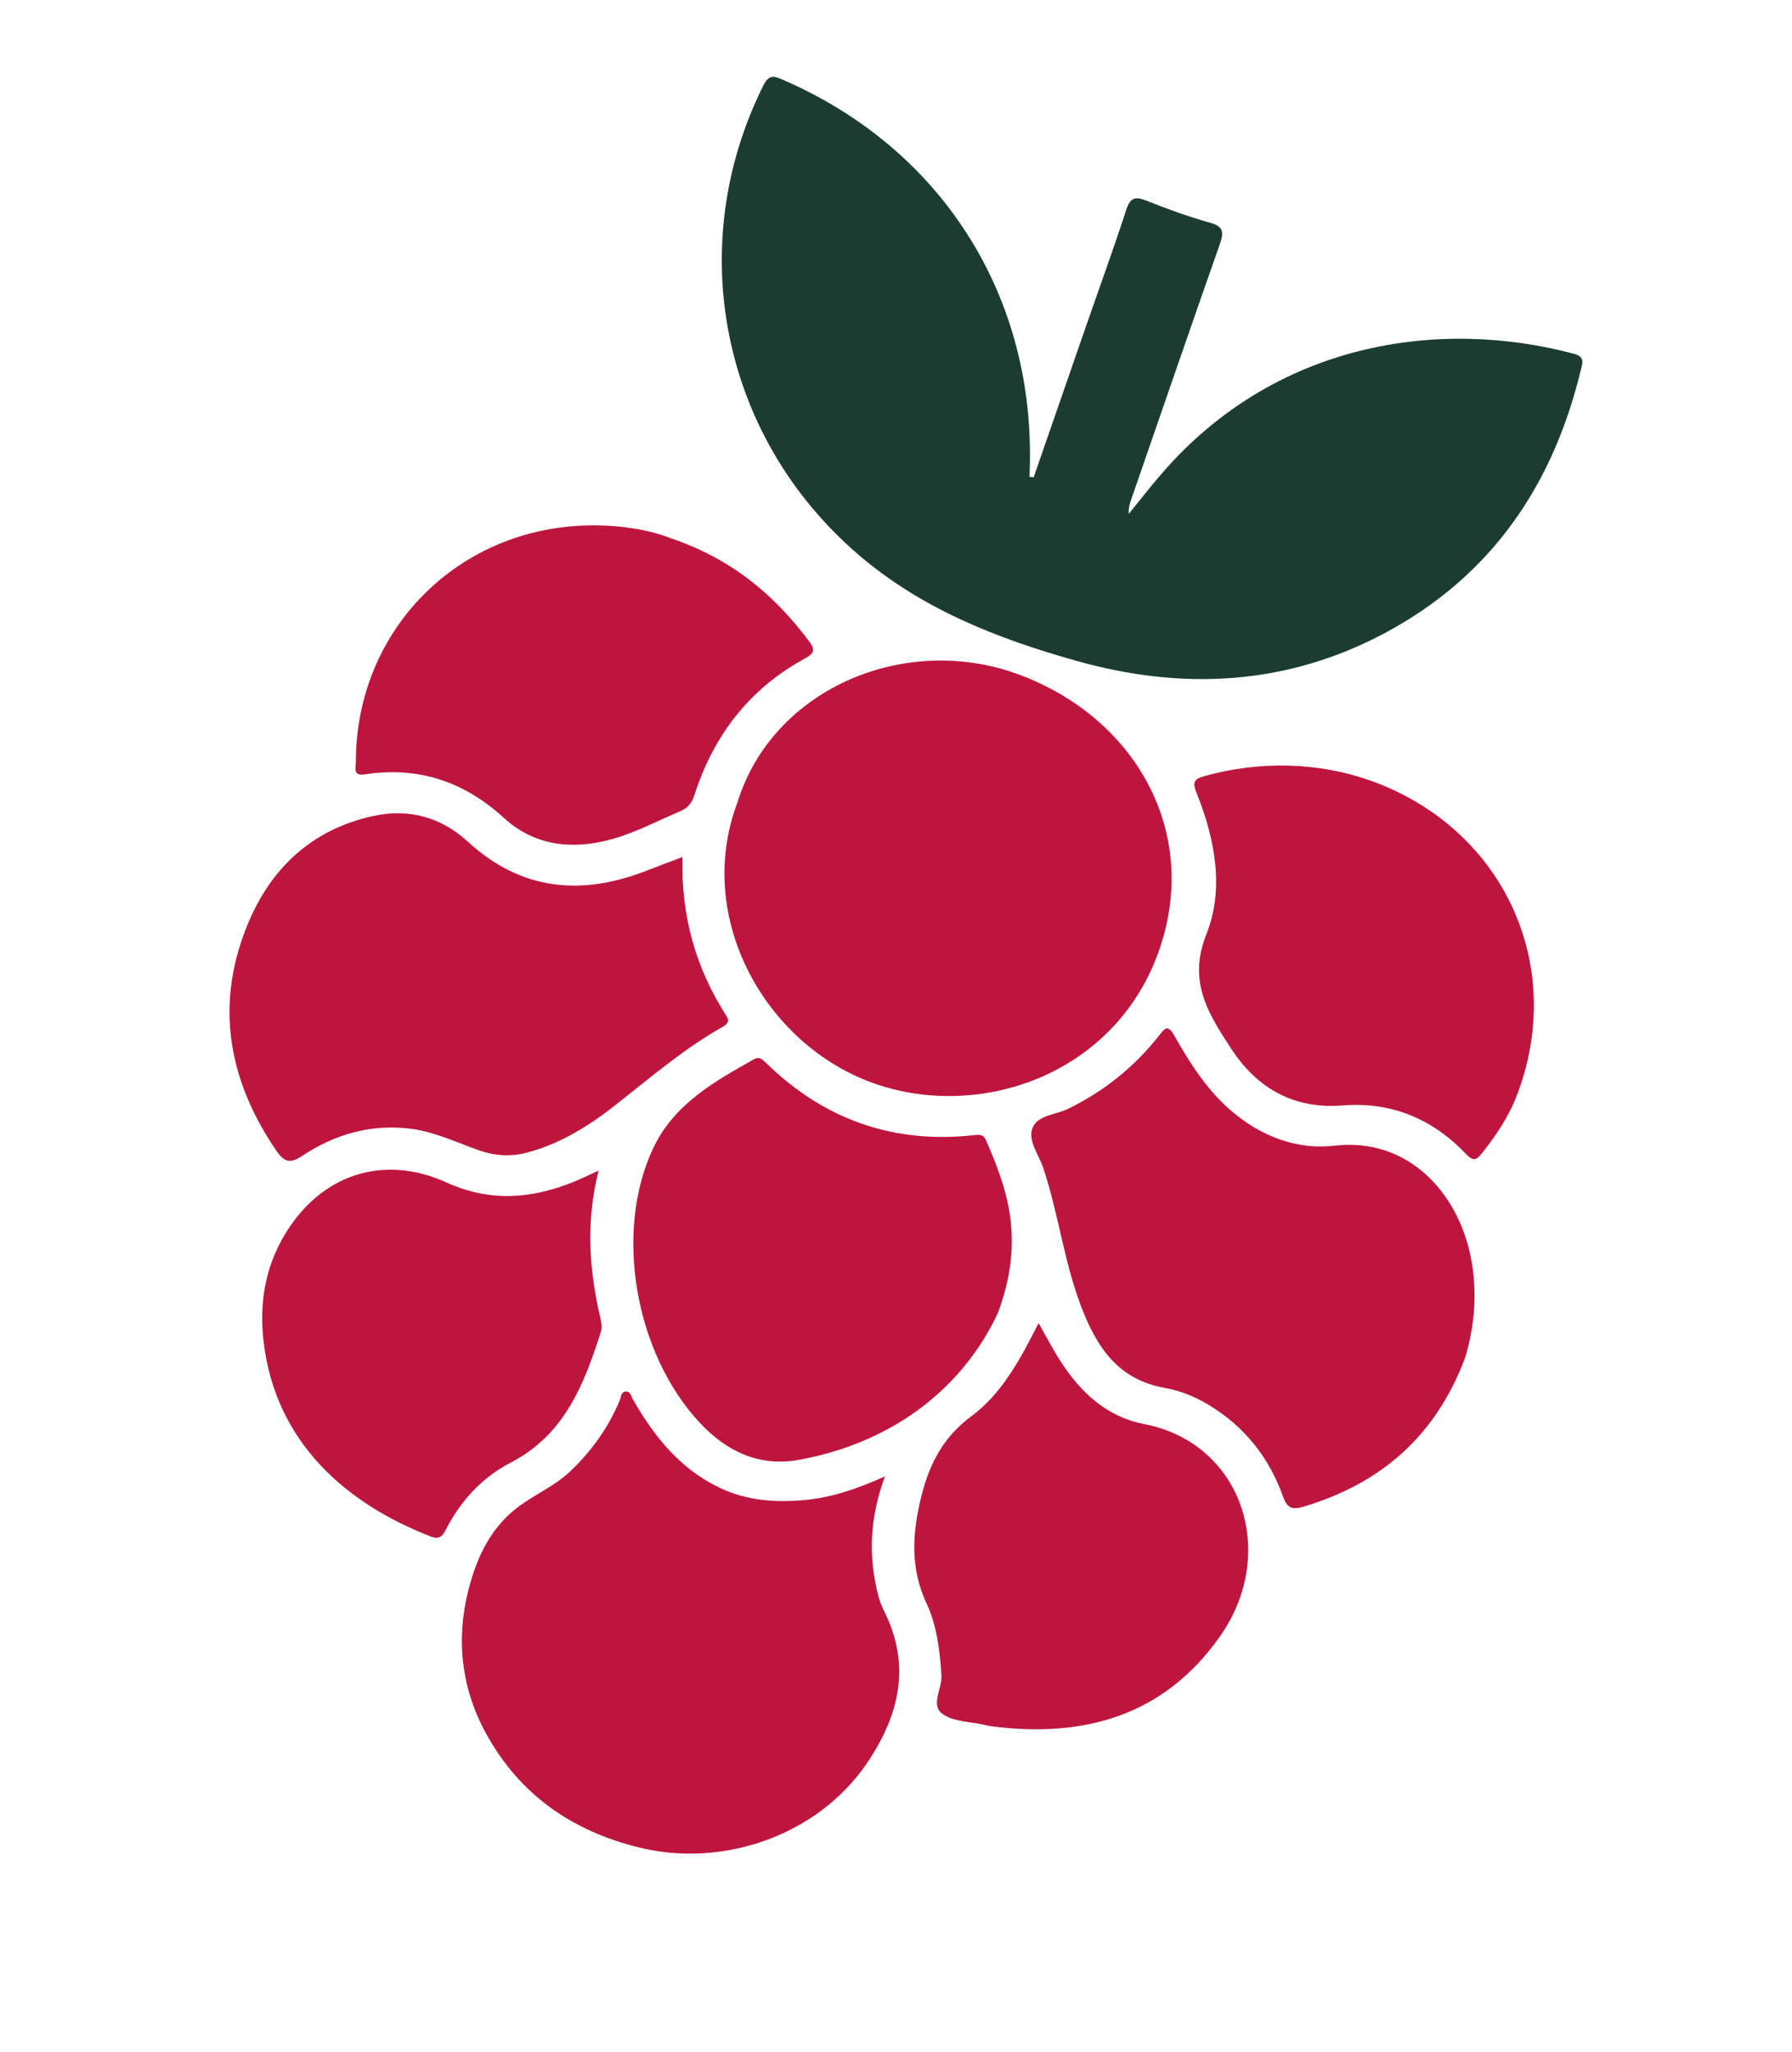 <svg width="420" height="481" viewBox="0 0 420 481" fill="none" xmlns="http://www.w3.org/2000/svg">
<path d="M242.274 111.857C246.361 100.06 250.45 88.257 254.537 76.46C257.68 67.387 260.983 58.361 263.945 49.234C264.885 46.326 266.028 45.969 268.708 47.04C273.592 48.983 278.555 50.794 283.615 52.205C286.861 53.112 286.847 54.527 285.883 57.261C278.905 77.114 272.066 97.024 265.184 116.911C264.81 117.993 264.437 119.067 264.558 120.454C267.161 117.261 269.676 114.004 272.375 110.894C298.85 80.355 336.984 74.438 368.884 82.924C371.563 83.634 370.886 85.155 370.497 86.758C363.971 113.796 349.507 135.043 324.651 148.343C301.531 160.707 277.159 161.899 252.289 154.904C233.716 149.681 215.91 142.727 200.981 129.833C169.074 102.266 160.106 57.693 178.931 19.998C180.276 17.297 181.553 17.857 183.506 18.709C220.253 34.623 242.095 68.473 241.381 108.43C241.36 109.551 241.332 110.669 241.306 111.78C241.623 111.807 241.948 111.835 242.262 111.869L242.274 111.857Z" fill="#1C3C31"/>
<path d="M172.831 188.101C181.045 161.473 212.024 148.254 238.676 158.065C265.92 168.097 281.236 194.687 271.795 222.37C261.773 251.757 229.863 262.839 204.706 253.898C179.619 244.973 162.564 215.373 172.831 188.101Z" fill="#BE153E"/>
<path d="M207.395 346.089C204.346 354.501 203.682 361.968 204.93 369.629C205.38 372.384 205.952 375.122 207.175 377.552C213.685 390.479 210.682 402.333 203.054 413.471C191.602 430.195 169.524 437.889 149.868 433.068C134.046 429.191 121.872 420.695 114.032 406.538C108.161 395.939 106.783 384.43 109.809 372.584C111.772 364.916 115.086 357.907 121.63 353.08C125.512 350.221 129.999 348.316 133.616 344.897C138.674 340.115 142.546 334.654 145.238 328.283C145.572 327.487 145.515 326.231 146.686 326.177C147.808 326.123 147.944 327.348 148.384 328.102C153.377 336.776 159.418 344.352 168.766 348.777C175.171 351.806 181.905 352.242 188.733 351.591C194.868 351.009 200.714 349.065 207.392 346.072L207.395 346.089Z" fill="#BE153E"/>
<path d="M343.351 318.34C336.433 336.718 323.595 347.722 305.616 353.135C303.06 353.904 301.737 353.696 300.709 350.8C297.439 341.594 291.646 334.314 283.163 329.227C279.939 327.291 276.446 325.939 272.905 325.306C261.781 323.307 256.854 315.408 253.278 305.929C249.315 295.439 248.041 284.234 244.467 273.636C243.432 270.57 240.823 267.343 242.004 264.368C243.203 261.365 247.469 261.305 250.345 259.903C258.772 255.769 265.878 250.092 271.641 242.745C273.108 240.872 273.756 240.136 275.285 242.838C278.972 249.347 282.983 255.667 288.831 260.593C295.809 266.478 304.034 269.562 312.886 268.542C329.725 266.612 341.681 279.211 344.746 294.823C346.346 302.99 345.58 311.014 343.361 318.335L343.351 318.34Z" fill="#BE153E"/>
<path d="M159.962 200.9C159.587 214.718 163.072 226.923 170.213 238.054C171.148 239.506 170.368 240.139 169.194 240.802C160.227 245.868 152.467 252.564 144.417 258.892C138.211 263.779 131.567 267.979 123.795 270.1C119.844 271.18 116.103 270.978 112.221 269.617C106.909 267.751 101.809 265.249 96.099 264.558C86.762 263.429 78.35 265.93 70.696 271.017C68.036 272.786 66.59 272.352 64.92 269.935C54.642 255.025 50.773 238.718 56.339 221.325C61.249 205.995 71.161 194.729 87.728 191.218C95.89 189.491 103.407 191.552 109.645 197.282C122.203 208.819 136.365 210.057 151.719 204.019C154.263 203.021 156.831 202.072 159.959 200.882L159.962 200.9Z" fill="#BE153E"/>
<path d="M233.907 307.701C226.106 324.453 210.378 337.891 187.423 342.156C178.126 343.882 170.466 340.376 164.083 333.568C148.819 317.299 143.825 288.727 153.106 269.103C157.936 258.876 167.29 253.585 176.614 248.333C178.024 247.543 178.734 248.365 179.623 249.225C193.269 262.518 209.551 268.201 228.506 266.051C229.698 265.913 230.527 265.983 231.052 267.192C236.129 278.804 240.294 290.518 233.897 307.706L233.907 307.701Z" fill="#BE153E"/>
<path d="M157.122 126.132C171.474 130.97 181.449 139.398 189.611 150.282C191.16 152.348 190.786 153.188 188.645 154.351C175.646 161.431 167.269 172.342 162.77 186.319C162.155 188.237 161.238 189.39 159.358 190.184C154.033 192.434 148.908 195.188 143.301 196.731C134.082 199.269 125.263 198.262 118.116 191.732C108.702 183.131 98.031 179.61 85.515 181.508C82.63 181.946 83.4 179.99 83.402 178.586C83.43 147.676 107.373 123.529 138.315 123.151C145.231 123.065 151.939 124.111 157.132 126.127L157.122 126.132Z" fill="#BE153E"/>
<path d="M321.142 182.949C352.22 194 367.207 226.051 355.572 256.618C353.635 261.704 350.64 266.174 347.259 270.409C346.035 271.941 345.277 272.247 343.664 270.559C335.8 262.311 326.244 258.198 314.661 259.116C303.353 260.012 294.707 255.203 288.625 245.909C283.309 237.783 278.277 230.19 282.744 218.985C287.007 208.295 284.752 196.641 280.444 185.847C279.495 183.471 279.667 182.637 282.338 181.899C295.178 178.341 308.862 178.595 321.137 182.964L321.142 182.949Z" fill="#BE153E"/>
<path d="M243.429 310.149C245.286 313.4 246.833 316.435 248.685 319.266C253.358 326.451 259.494 332.137 268.068 333.778C291.225 338.216 299.577 364.015 286.042 383.402C272.938 402.169 254.107 407.462 232.274 404.628C231.756 404.557 231.24 404.429 230.73 404.31C227.405 403.534 223.474 403.593 220.911 401.753C217.994 399.656 220.866 395.779 220.653 392.655C220.257 386.827 219.611 381.07 217.128 375.764C213.275 367.518 213.821 359.259 215.942 350.726C217.834 343.117 221.079 336.837 227.68 331.945C234.965 326.547 239.193 318.418 243.424 310.139L243.429 310.149Z" fill="#BE153E"/>
<path d="M140.3 274.382C137.233 286.564 138.102 297.855 140.746 309.108C140.979 310.1 141.128 311.263 140.83 312.196C136.894 324.496 132.316 336.289 119.778 342.784C112.957 346.312 107.903 351.832 104.408 358.71C103.651 360.195 102.844 360.885 101.025 360.179C81.319 352.558 64.6 338.267 61.79 314.538C60.743 305.693 62.056 297.248 66.69 289.469C75.102 275.343 89.769 270.396 104.682 277.184C114.782 281.778 124.562 281.046 134.456 277.02C136.137 276.34 137.77 275.535 140.3 274.382Z" fill="#BE153E"/>
</svg>
